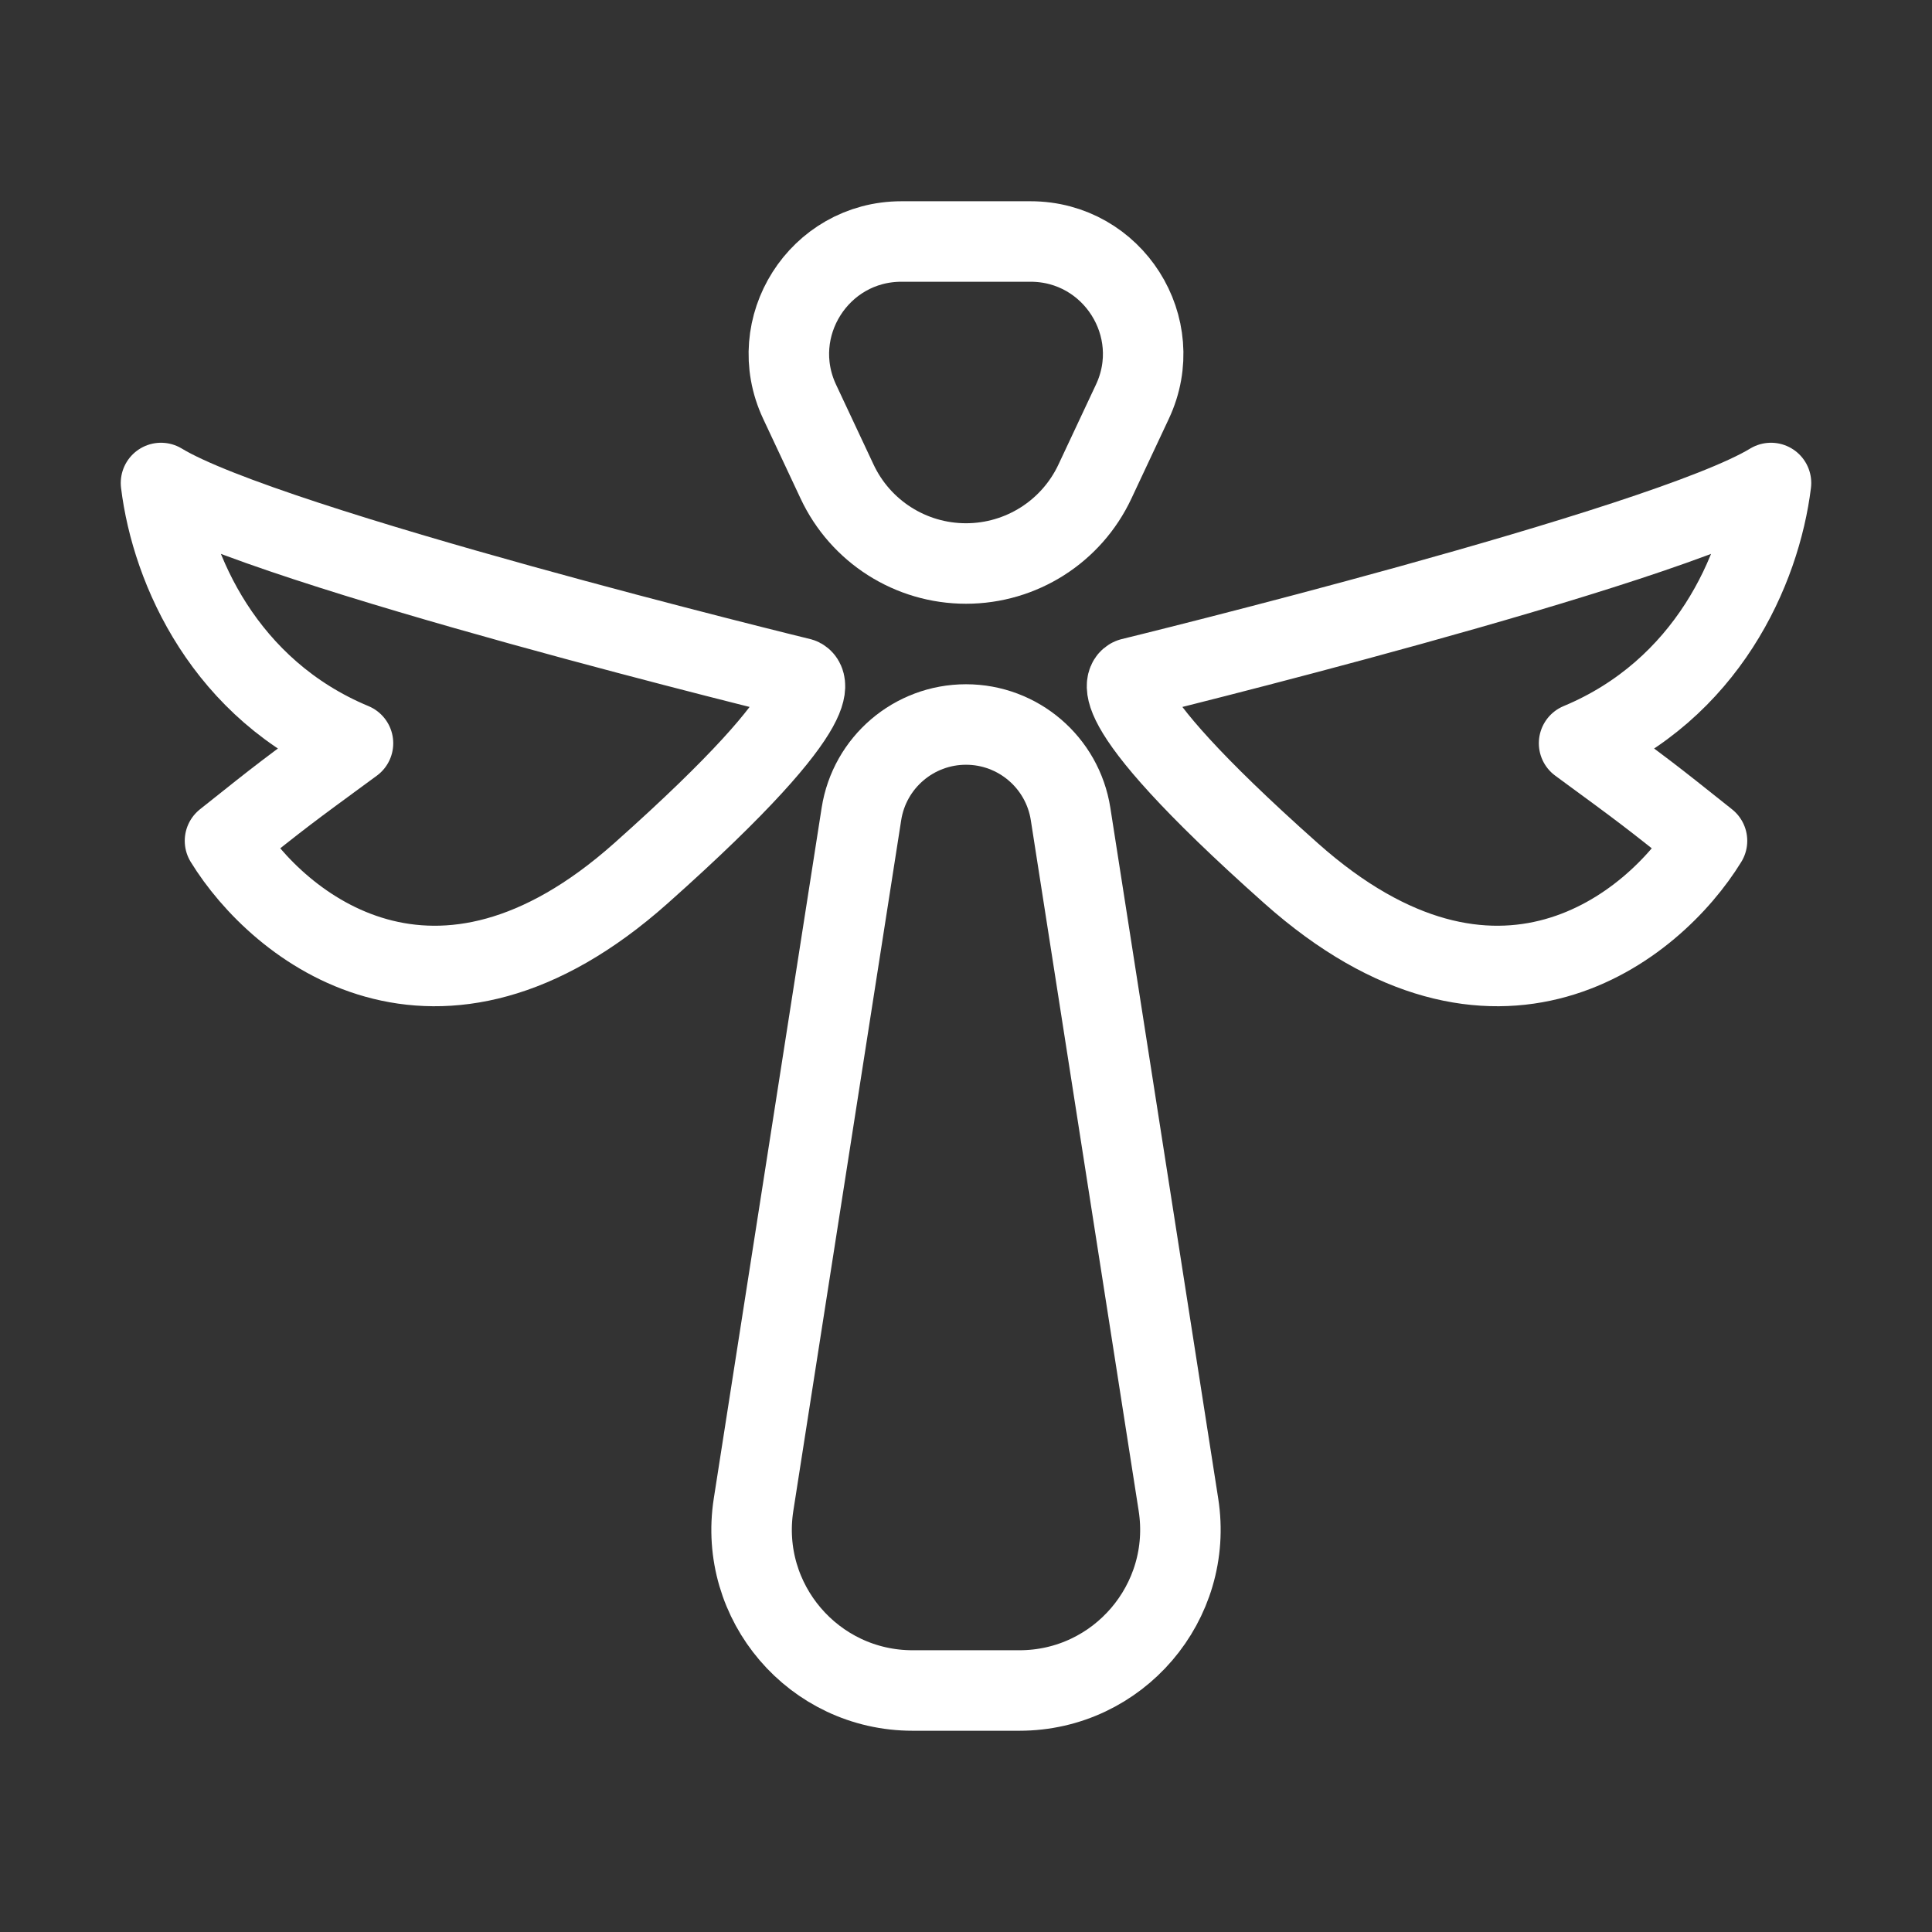 <svg width="24" height="24" viewBox="0 0 24 24" fill="none" xmlns="http://www.w3.org/2000/svg">
<rect x="0" y="0" width="24" height="24" fill="#333333" stroke="none"/>
<path d="M9.933 4.99L10.398 5.981C10.689 6.603 11.313 7 12 7C12.687 7 13.311 6.603 13.602 5.981L14.067 4.99C14.502 4.064 13.825 3 12.802 3L11.198 3C10.175 3 9.499 4.064 9.933 4.99Z" stroke="white" stroke-linecap="round"/>
<path d="M14.639 18.691L13.299 10.111C13.199 9.472 12.648 9 12 9C11.352 9 10.801 9.472 10.701 10.111L9.361 18.691C9.171 19.904 10.109 21 11.337 21H12.663C13.891 21 14.829 19.904 14.639 18.691Z" stroke="white" stroke-linecap="round"/>
<path d="M22 6C20.675 6.808 14.052 8.425 14.052 8.425C14.052 8.425 13.495 8.586 16.039 10.849C18.582 13.112 20.543 11.523 21.205 10.445C20.467 9.857 20.467 9.857 19.616 9.233C21.205 8.571 21.867 7.078 22 6Z" stroke="white" stroke-linecap="round" stroke-linejoin="round"/>
<path d="M2 6C3.325 6.808 9.948 8.425 9.948 8.425C9.948 8.425 10.505 8.586 7.961 10.849C5.418 13.112 3.457 11.523 2.795 10.445C3.533 9.857 3.533 9.857 4.385 9.233C2.795 8.571 2.132 7.078 2 6Z" stroke="white" stroke-linecap="round" stroke-linejoin="round"/>
</svg>
